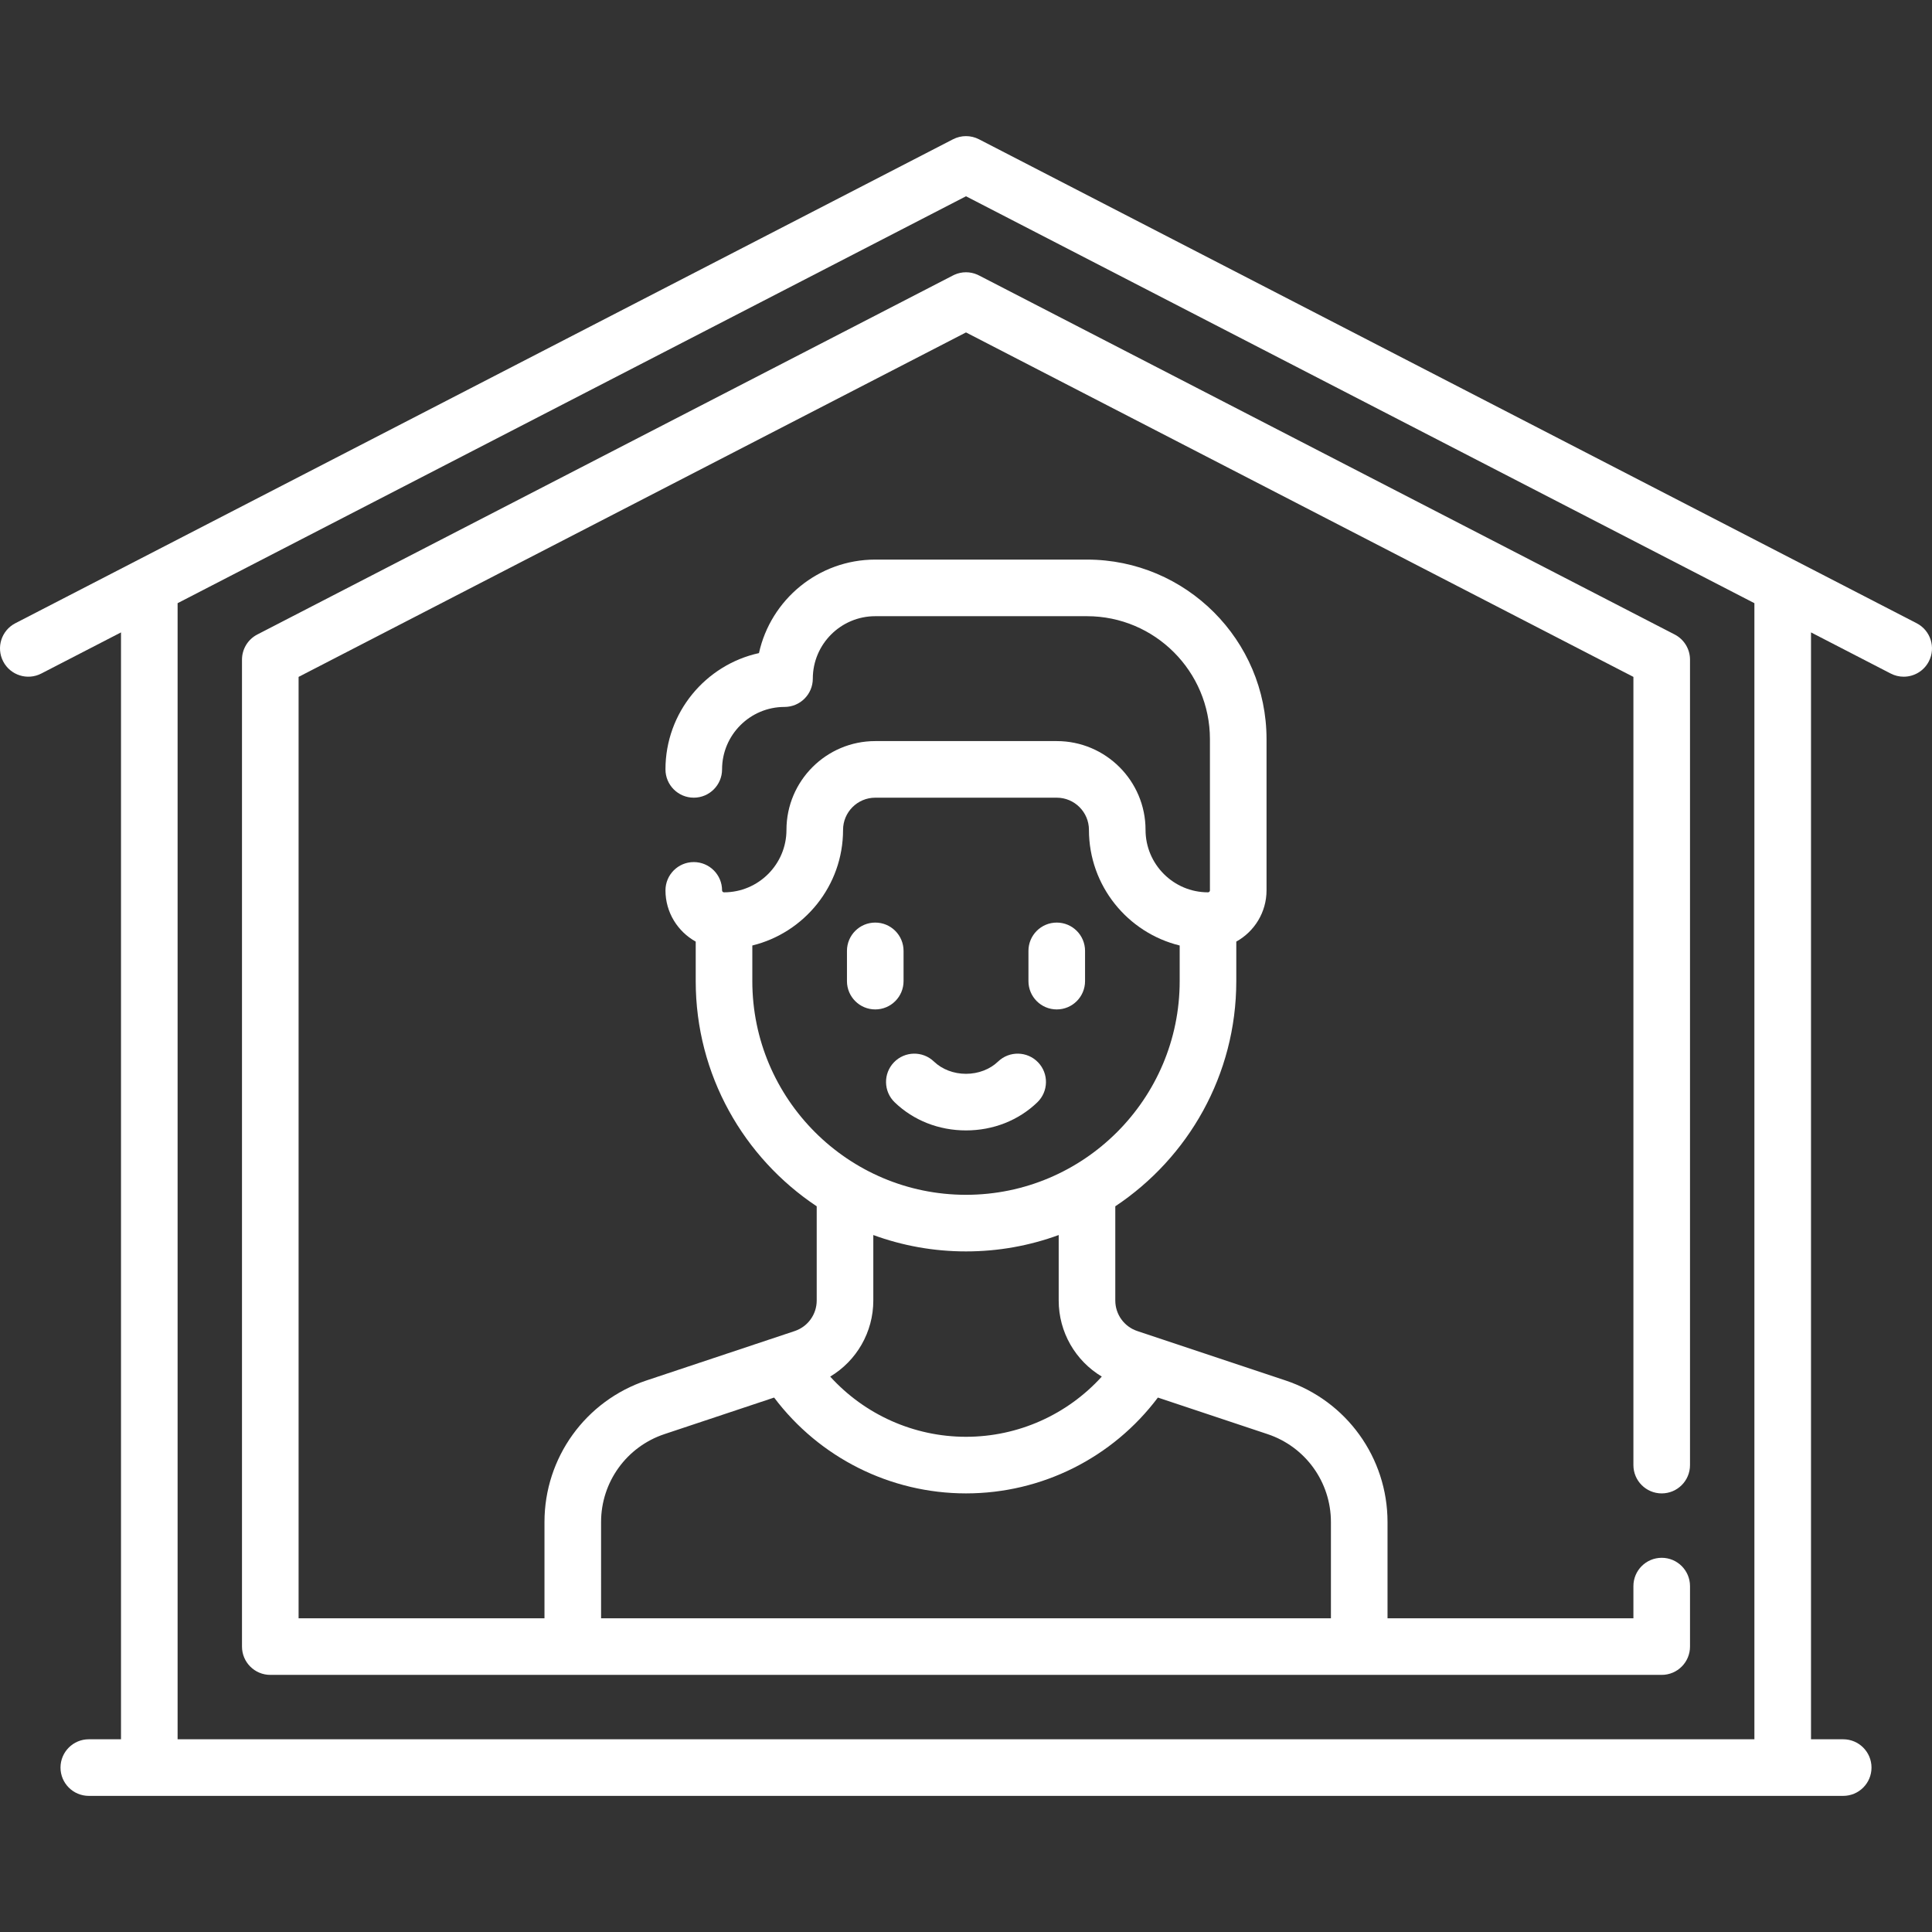 <?xml version="1.0"?>
<svg xmlns="http://www.w3.org/2000/svg" xmlns:xlink="http://www.w3.org/1999/xlink" xmlns:svgjs="http://svgjs.com/svgjs" version="1.1" width="512" height="512" x="0" y="0" viewBox="0 0 512.003 512.003" style="enable-background:new 0 0 512 512" xml:space="preserve" class=""><rect x="0" y="0" width="512.003" height="512.003" fill="#333333" stroke="none"/><g><g xmlns="http://www.w3.org/2000/svg"><path d="m239.454 260.01v-8.016c0-4.142-3.358-7.5-7.5-7.5s-7.5 3.358-7.5 7.5v8.016c0 4.142 3.358 7.5 7.5 7.5s7.5-3.358 7.5-7.5z" fill="#ffffff" data-original="#000000" style="" class=""/><path d="m280.051 267.51c4.142 0 7.5-3.358 7.5-7.5v-8.016c0-4.142-3.358-7.5-7.5-7.5s-7.5 3.358-7.5 7.5v8.016c0 4.142 3.358 7.5 7.5 7.5z" fill="#ffffff" data-original="#000000" style="" class=""/><path d="m507.941 165.168-248.5-128.258c-2.158-1.114-4.722-1.114-6.88 0l-248.499 128.258c-3.681 1.899-5.125 6.423-3.225 10.104 1.9 3.68 6.422 5.125 10.104 3.225l21.125-10.903v293.335h-8.532c-4.142 0-7.5 3.358-7.5 7.5s3.358 7.5 7.5 7.5h464.936c4.142 0 7.5-3.358 7.5-7.5s-3.358-7.5-7.5-7.5h-8.532v-293.335l21.125 10.903c1.1.568 2.275.837 3.434.837 2.717 0 5.339-1.481 6.671-4.062 1.898-3.681.454-8.205-3.227-10.104zm-43.004 295.761h-417.871v-301.077l208.936-107.838 208.936 107.838v301.077z" fill="#ffffff" data-original="#000000" style="" class=""/><path d="m252.964 72.8c-.166.073-.329.152-.489.237l-184.284 95.115c-2.494 1.287-4.06 3.858-4.06 6.665v261.548c0 4.142 3.358 7.5 7.5 7.5h368.742c4.142 0 7.5-3.358 7.5-7.5v-16.028c0-4.142-3.358-7.5-7.5-7.5s-7.5 3.358-7.5 7.5v8.528h-65.162v-25.502c0-17.057-10.872-32.141-27.053-37.534l-39.258-13.086c-3.49-1.164-5.834-4.417-5.834-8.095v-24.966c19.309-12.845 32.064-34.793 32.064-59.672v-10.475c4.774-2.649 8.016-7.738 8.016-13.574v-40.081c0-26.236-21.345-47.581-47.581-47.581h-56.113c-15.073 0-27.71 10.626-30.817 24.779-14.153 3.107-24.779 15.745-24.779 30.817 0 4.142 3.358 7.5 7.5 7.5s7.5-3.358 7.5-7.5c0-9.125 7.423-16.548 16.548-16.548 4.142 0 7.5-3.358 7.5-7.5 0-9.125 7.423-16.548 16.548-16.548h56.113c17.965 0 32.581 14.616 32.581 32.581v40.081c0 .285-.231.516-.516.516-9.125 0-16.548-7.423-16.548-16.548 0-12.976-10.557-23.532-23.532-23.532h-48.097c-12.976 0-23.532 10.557-23.532 23.532 0 9.125-7.423 16.548-16.548 16.548-.285 0-.516-.231-.516-.516 0-4.142-3.358-7.5-7.5-7.5s-7.5 3.358-7.5 7.5c0 5.836 3.242 10.925 8.016 13.574v10.475c0 24.879 12.756 46.827 32.064 59.672v24.966c0 3.678-2.345 6.932-5.834 8.095l-39.258 13.086c-16.182 5.394-27.053 20.478-27.053 37.534v25.502h-65.162v-249.48l176.871-91.288 176.871 91.288v208.885c0 4.142 3.358 7.5 7.5 7.5s7.5-3.358 7.5-7.5v-213.453c0-2.806-1.566-5.377-4.06-6.665l-184.277-95.111c-.178-.095-.36-.183-.545-.263-.967-.421-1.981-.623-2.982-.623-.005 0-.008 0-.013 0-1.017.001-2.049.209-3.031.645zm-53.591 187.21v-9.441c13.786-3.375 24.048-15.829 24.048-30.64 0-4.705 3.828-8.532 8.532-8.532h48.097c4.705 0 8.532 3.828 8.532 8.532 0 14.812 10.262 27.265 24.048 30.64v9.441c0 31.225-25.404 56.629-56.629 56.629s-56.628-25.404-56.628-56.629zm56.629 71.629c8.625 0 16.899-1.533 24.564-4.34v17.349c0 8.396 4.437 15.978 11.421 20.165-9.152 10.086-22.149 15.955-35.985 15.955-13.801 0-26.832-5.873-35.989-15.953 6.985-4.186 11.424-11.769 11.424-20.167v-17.349c7.665 2.806 15.939 4.34 24.565 4.34zm-96.71 71.724c0-10.59 6.75-19.955 16.796-23.304l29.063-9.688c12.001 15.949 30.81 25.397 50.85 25.397 20.093 0 38.849-9.434 50.852-25.396l29.061 9.687c10.046 3.349 16.796 12.714 16.796 23.304v25.502h-193.418z" fill="#ffffff" data-original="#000000" style="" class=""/><path d="m274.896 292.134c2.985-2.872 3.076-7.62.204-10.604-2.871-2.985-7.62-3.076-10.604-.204-2.146 2.064-5.242 3.249-8.494 3.249s-6.349-1.184-8.494-3.249c-2.985-2.872-7.732-2.78-10.604.204-2.872 2.985-2.781 7.732.204 10.604 4.986 4.798 11.696 7.44 18.895 7.44s13.907-2.642 18.893-7.44z" fill="#ffffff" data-original="#000000" style="" class=""/></g></g></svg>
